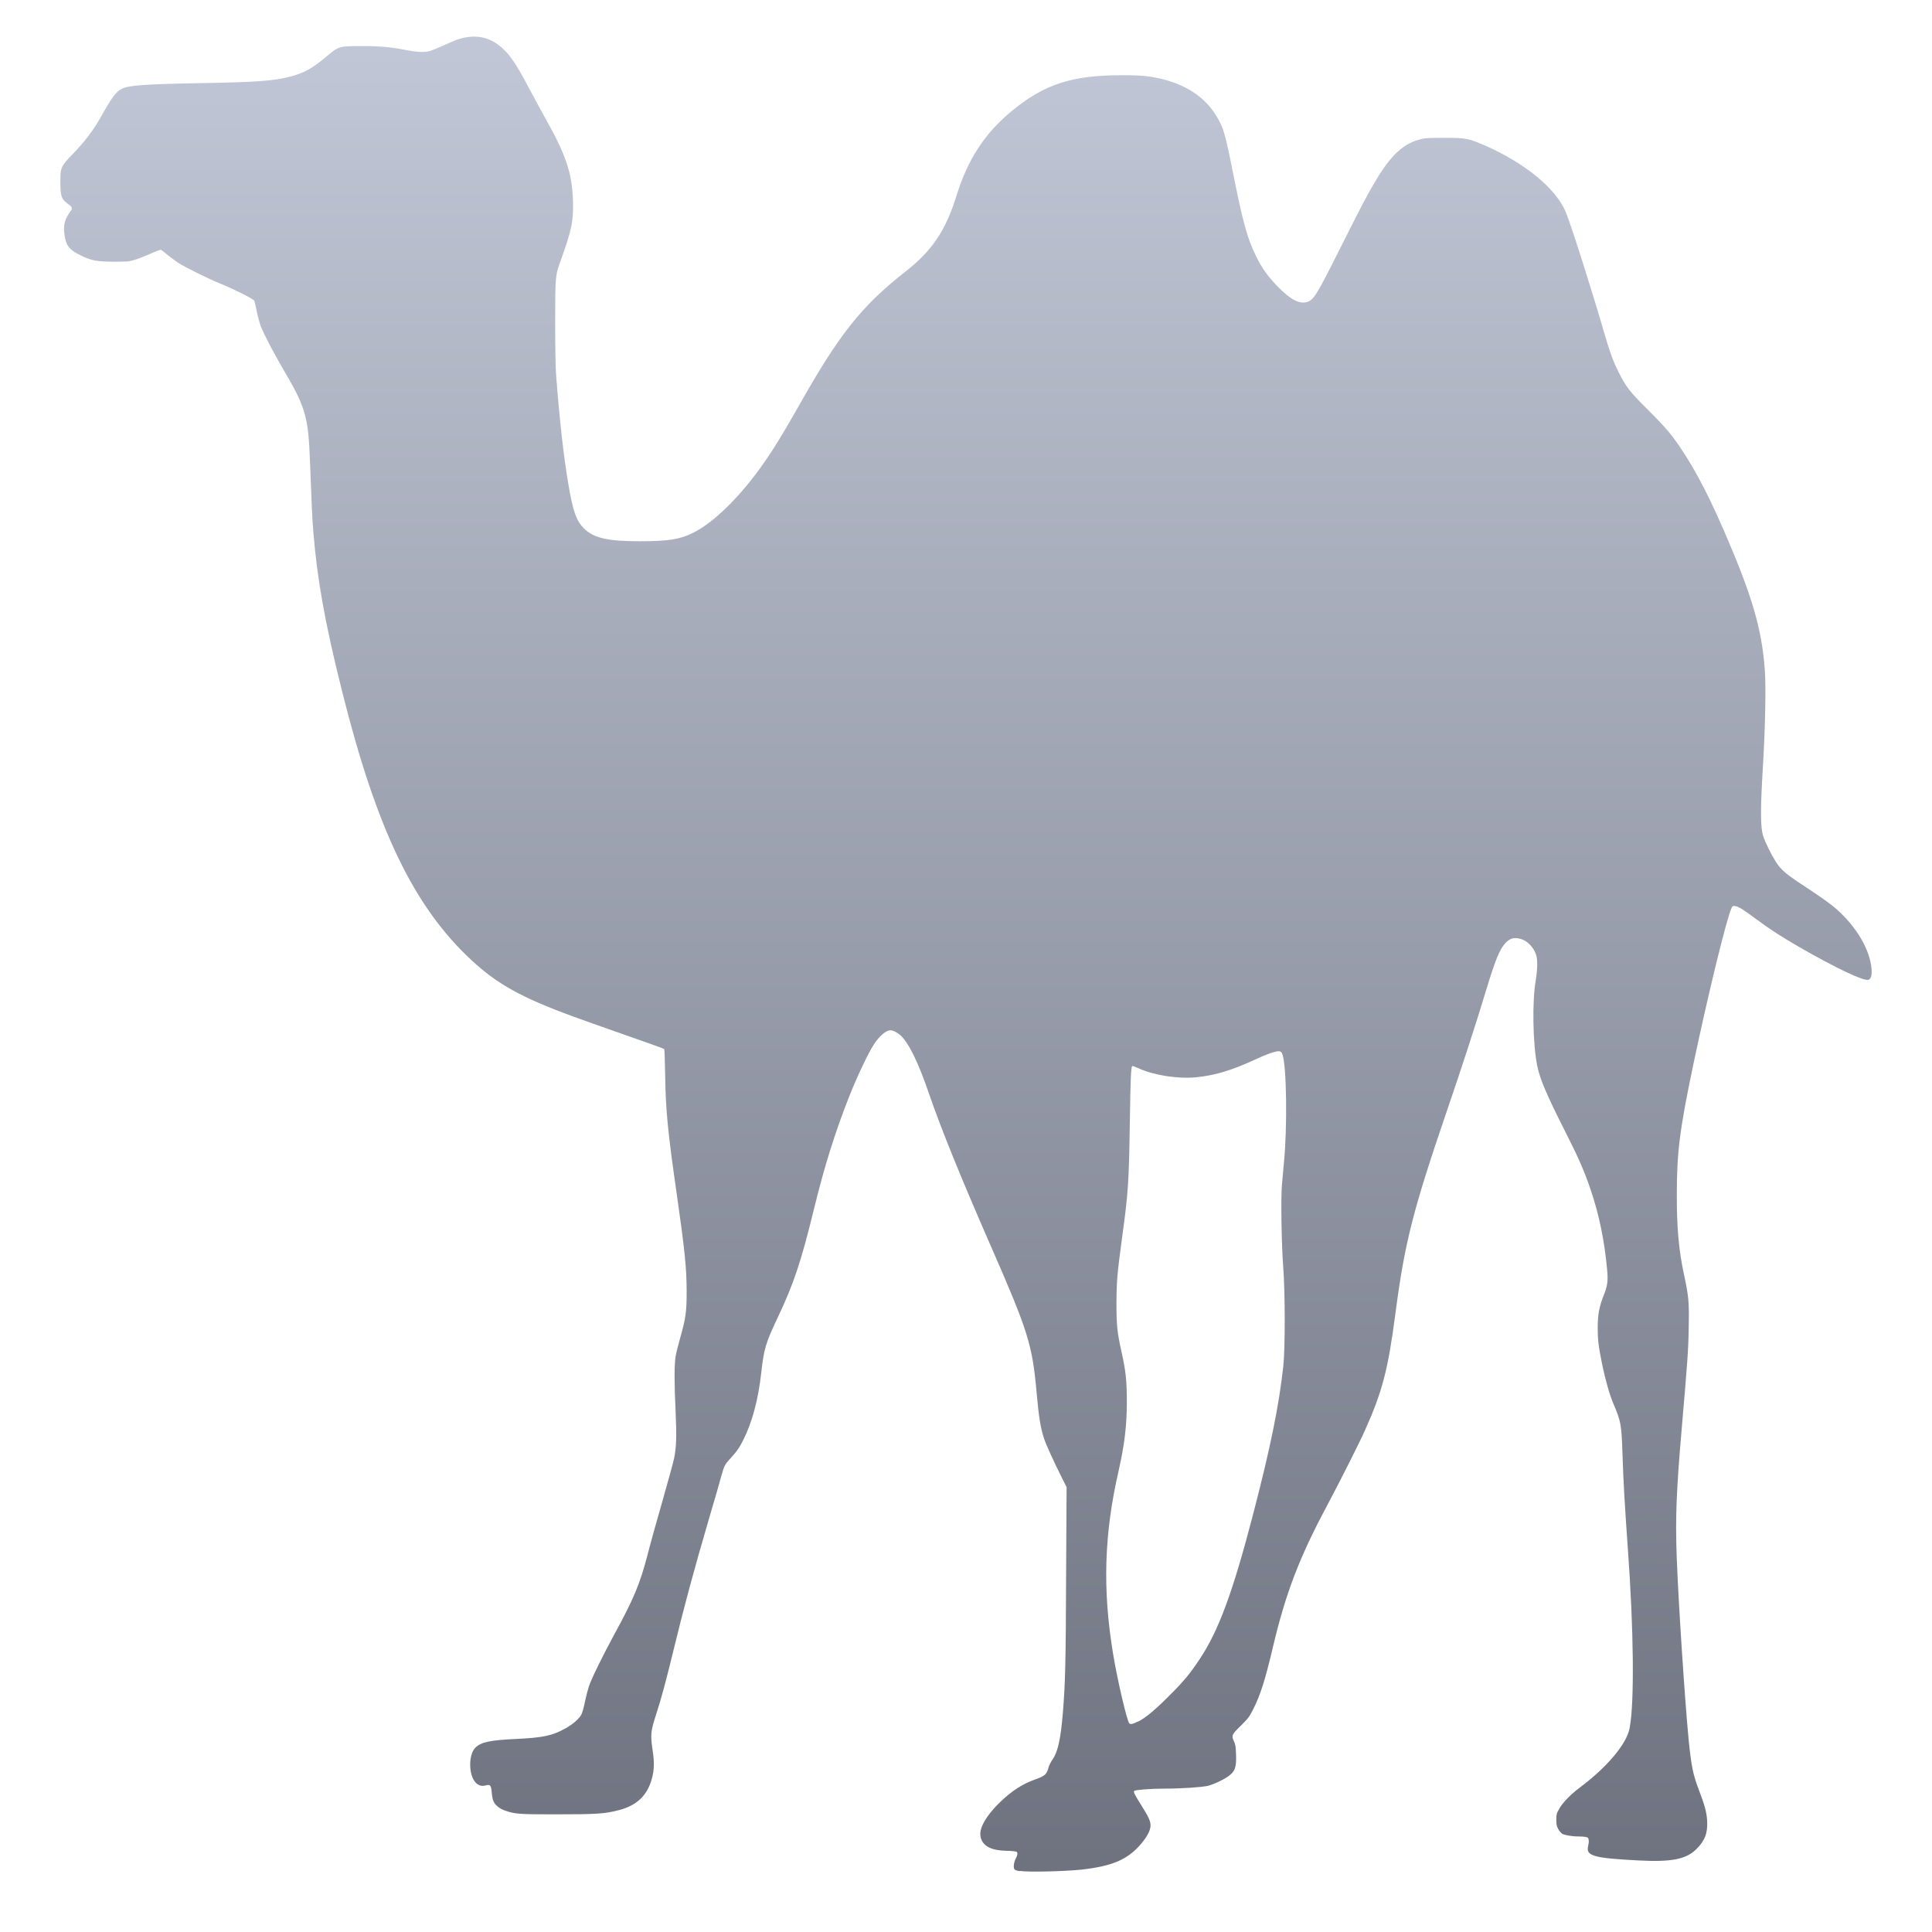 <svg xmlns="http://www.w3.org/2000/svg" xmlns:xlink="http://www.w3.org/1999/xlink" width="64" height="64" viewBox="0 0 64 64" version="1.1"><defs><linearGradient id="linear0" gradientUnits="userSpaceOnUse" x1="0" y1="0" x2="0" y2="1" gradientTransform="matrix(60,0,0,60.785,2,1.215)"><stop offset="0" style="stop-color:#c1c6d6;stop-opacity:1;"/><stop offset="1" style="stop-color:#6f7380;stop-opacity:1;"/></linearGradient></defs><g id="surface1"><path style=" stroke:none;fill-rule:nonzero;fill:url(#linear0);" d="M 33.781 61.984 C 33.695 61.973 33.629 61.953 33.605 61.922 C 33.562 61.863 33.582 61.695 33.652 61.559 C 33.711 61.453 33.719 61.367 33.672 61.34 C 33.656 61.332 33.5 61.309 33.324 61.309 C 32.969 61.297 32.789 61.234 32.652 61.129 C 32.453 60.961 32.418 60.711 32.562 60.426 C 32.672 60.203 32.875 59.941 33.129 59.699 C 33.523 59.32 33.852 59.109 34.273 58.953 C 34.617 58.832 34.676 58.781 34.738 58.535 C 34.754 58.473 34.812 58.363 34.871 58.281 C 35.047 58.02 35.137 57.605 35.211 56.711 C 35.289 55.738 35.305 55.105 35.316 52.215 L 35.332 49.262 L 35.18 48.961 C 34.902 48.406 34.648 47.848 34.582 47.645 C 34.469 47.297 34.41 46.938 34.336 46.098 C 34.199 44.559 34.051 44.082 32.848 41.336 C 31.836 39.023 31.188 37.426 30.789 36.27 C 30.422 35.199 30.117 34.57 29.836 34.301 C 29.734 34.211 29.59 34.129 29.5 34.129 C 29.352 34.129 29.125 34.32 28.941 34.609 C 28.758 34.891 28.371 35.707 28.121 36.348 C 27.668 37.492 27.305 38.652 26.969 40.031 C 26.531 41.82 26.289 42.539 25.754 43.664 C 25.363 44.492 25.305 44.688 25.219 45.461 C 25.117 46.375 24.918 47.113 24.617 47.711 C 24.5 47.949 24.402 48.086 24.23 48.273 C 24.012 48.508 23.988 48.555 23.898 48.883 C 23.855 49.051 23.672 49.684 23.492 50.289 C 22.984 52.023 22.656 53.238 22.281 54.785 C 22.062 55.684 21.895 56.309 21.73 56.809 C 21.555 57.348 21.543 57.469 21.617 57.965 C 21.68 58.379 21.676 58.633 21.59 58.934 C 21.438 59.484 21.086 59.816 20.492 59.965 C 20.039 60.086 19.73 60.102 18.465 60.102 C 17.219 60.105 17.059 60.094 16.738 59.98 C 16.555 59.922 16.395 59.793 16.344 59.66 C 16.32 59.617 16.297 59.477 16.289 59.371 C 16.266 59.129 16.242 59.105 16.086 59.145 C 15.957 59.176 15.867 59.152 15.773 59.066 C 15.52 58.836 15.508 58.125 15.75 57.891 C 15.938 57.707 16.238 57.645 17.098 57.605 C 17.984 57.562 18.293 57.5 18.727 57.258 C 18.992 57.109 19.191 56.934 19.266 56.781 C 19.293 56.723 19.348 56.531 19.379 56.363 C 19.414 56.195 19.473 55.969 19.508 55.863 C 19.602 55.59 19.957 54.863 20.367 54.109 C 20.992 52.965 21.199 52.465 21.445 51.527 C 21.527 51.199 21.75 50.398 21.938 49.746 C 22.125 49.094 22.301 48.445 22.332 48.305 C 22.406 47.934 22.418 47.574 22.379 46.73 C 22.336 45.848 22.336 45.199 22.379 44.941 C 22.395 44.836 22.465 44.551 22.535 44.309 C 22.719 43.656 22.746 43.457 22.746 42.785 C 22.746 42.016 22.684 41.402 22.406 39.469 C 22.121 37.484 22.051 36.77 22.035 35.629 C 22.027 35.156 22.012 34.762 22.004 34.75 C 21.996 34.738 21.391 34.523 20.656 34.266 C 19.926 34.008 19.168 33.742 18.973 33.668 C 17.281 33.047 16.477 32.602 15.637 31.824 C 13.711 30.047 12.477 27.484 11.328 22.883 C 10.762 20.625 10.504 19.184 10.375 17.566 C 10.348 17.258 10.316 16.57 10.27 15.328 C 10.215 13.797 10.129 13.5 9.383 12.234 C 9.07 11.699 8.758 11.105 8.648 10.828 C 8.605 10.723 8.539 10.488 8.508 10.32 C 8.473 10.152 8.438 9.992 8.422 9.961 C 8.395 9.902 7.777 9.59 7.27 9.383 C 6.887 9.227 6.133 8.855 5.914 8.711 C 5.824 8.652 5.664 8.535 5.559 8.453 C 5.453 8.359 5.355 8.289 5.34 8.277 C 5.324 8.266 5.188 8.309 5 8.398 C 4.824 8.473 4.59 8.57 4.469 8.605 C 4.27 8.668 4.219 8.668 3.773 8.668 C 3.23 8.668 3.027 8.637 2.684 8.465 C 2.301 8.285 2.188 8.141 2.137 7.785 C 2.09 7.445 2.141 7.258 2.355 6.969 C 2.41 6.895 2.383 6.848 2.234 6.742 C 2.035 6.59 2 6.496 2 6.031 C 2 5.539 2.012 5.516 2.426 5.086 C 2.793 4.707 3.09 4.316 3.309 3.93 C 3.707 3.219 3.848 3.027 4.047 2.934 C 4.27 2.828 4.848 2.785 6.621 2.754 C 8.484 2.723 9.074 2.68 9.625 2.535 C 10.078 2.414 10.348 2.27 10.863 1.832 C 11.211 1.539 11.25 1.527 11.945 1.527 C 12.559 1.523 12.93 1.555 13.465 1.66 C 13.871 1.738 14.113 1.738 14.285 1.676 C 14.355 1.648 14.555 1.57 14.73 1.488 C 14.906 1.41 15.105 1.32 15.176 1.301 C 15.668 1.145 16.109 1.195 16.484 1.469 C 16.828 1.715 17.062 2.039 17.516 2.906 C 17.676 3.207 17.941 3.695 18.109 3.996 C 18.75 5.141 18.953 5.754 18.98 6.641 C 19 7.324 18.941 7.605 18.586 8.598 C 18.391 9.133 18.391 9.129 18.391 10.684 C 18.391 11.574 18.402 12.211 18.426 12.48 C 18.539 13.938 18.672 15.129 18.824 16.016 C 18.98 16.941 19.086 17.242 19.34 17.5 C 19.664 17.824 20.121 17.93 21.203 17.93 C 22.121 17.93 22.535 17.867 22.965 17.648 C 23.672 17.293 24.559 16.414 25.336 15.289 C 25.664 14.816 25.957 14.332 26.43 13.5 C 27.797 11.07 28.531 10.145 30 8.992 C 30.887 8.297 31.328 7.633 31.691 6.465 C 32.062 5.277 32.617 4.422 33.508 3.684 C 34.578 2.797 35.5 2.492 37.141 2.492 C 37.805 2.488 38.094 2.52 38.527 2.625 C 39.434 2.859 40.047 3.324 40.418 4.062 C 40.559 4.344 40.633 4.645 40.902 6.008 C 41.18 7.383 41.328 7.914 41.609 8.488 C 41.805 8.891 42.02 9.184 42.359 9.527 C 42.773 9.941 43.062 10.082 43.312 10 C 43.523 9.926 43.629 9.754 44.402 8.211 C 45.113 6.793 45.301 6.434 45.59 5.953 C 46.09 5.121 46.508 4.742 47.074 4.609 C 47.238 4.566 47.375 4.566 47.867 4.566 C 48.555 4.566 48.633 4.582 49.148 4.801 C 50.496 5.383 51.543 6.238 51.871 7.031 C 52.043 7.449 52.711 9.547 53.109 10.914 C 53.336 11.695 53.43 11.949 53.621 12.332 C 53.863 12.816 53.988 12.98 54.609 13.594 C 55.016 14 55.246 14.254 55.41 14.469 C 55.992 15.254 56.504 16.188 57.113 17.59 C 58.035 19.719 58.359 20.812 58.461 22.18 C 58.504 22.766 58.477 24.086 58.395 25.465 C 58.312 26.832 58.316 27.406 58.406 27.691 C 58.473 27.902 58.676 28.312 58.824 28.543 C 59.023 28.848 59.141 28.945 60.066 29.551 C 60.395 29.77 60.695 29.988 60.852 30.129 C 61.508 30.719 61.941 31.457 61.996 32.09 C 62.016 32.297 61.977 32.438 61.891 32.457 C 61.727 32.504 60.785 32.051 59.629 31.387 C 59.02 31.035 58.66 30.805 58.207 30.469 C 57.75 30.129 57.602 30.035 57.484 30.016 C 57.414 30.004 57.395 30.012 57.367 30.062 C 57.215 30.352 56.594 32.883 56.09 35.277 C 55.641 37.422 55.547 38.168 55.547 39.566 C 55.543 40.664 55.613 41.438 55.789 42.242 C 55.941 42.949 55.957 43.148 55.941 43.969 C 55.93 44.719 55.898 45.137 55.711 47.301 C 55.531 49.383 55.496 50.25 55.543 51.57 C 55.598 53.07 55.809 56.285 55.938 57.625 C 56.023 58.492 56.086 58.797 56.277 59.293 C 56.465 59.781 56.535 60.035 56.551 60.309 C 56.574 60.719 56.48 60.969 56.203 61.246 C 55.859 61.594 55.367 61.688 54.266 61.629 C 52.77 61.551 52.531 61.477 52.609 61.152 C 52.645 60.992 52.637 60.895 52.582 60.867 C 52.555 60.852 52.438 60.836 52.324 60.836 C 52.051 60.836 51.824 60.789 51.746 60.746 C 51.711 60.715 51.652 60.656 51.617 60.586 C 51.566 60.496 51.555 60.434 51.555 60.285 C 51.555 60.113 51.562 60.074 51.645 59.93 C 51.75 59.73 52.027 59.445 52.328 59.219 C 53.242 58.535 53.887 57.77 53.984 57.242 C 54.145 56.402 54.121 53.977 53.922 51.266 C 53.816 49.777 53.777 49.074 53.746 48.148 C 53.715 47.195 53.695 47.086 53.457 46.527 C 53.328 46.234 53.18 45.715 53.074 45.199 C 52.949 44.578 52.926 44.383 52.926 43.969 C 52.926 43.543 52.98 43.273 53.125 42.91 C 53.25 42.598 53.273 42.434 53.238 42.059 C 53.152 41.105 52.969 40.223 52.691 39.406 C 52.48 38.789 52.297 38.367 51.852 37.488 C 51.238 36.277 51.012 35.746 50.926 35.32 C 50.773 34.594 50.75 33.133 50.879 32.441 C 50.902 32.305 50.922 32.086 50.922 31.945 C 50.918 31.723 50.91 31.676 50.848 31.535 C 50.754 31.332 50.574 31.164 50.395 31.109 C 50.152 31.035 50.02 31.082 49.863 31.246 C 49.672 31.457 49.531 31.809 49.223 32.824 C 48.906 33.875 48.438 35.316 47.93 36.801 C 46.797 40.117 46.531 41.176 46.223 43.527 C 45.98 45.375 45.793 46.094 45.219 47.375 C 45.039 47.785 44.363 49.121 43.93 49.934 C 43.039 51.602 42.582 52.801 42.168 54.559 C 41.91 55.656 41.746 56.172 41.5 56.648 C 41.387 56.871 41.34 56.934 41.098 57.172 C 40.797 57.469 40.789 57.484 40.879 57.691 C 40.926 57.781 40.938 57.879 40.945 58.109 C 40.961 58.5 40.922 58.645 40.762 58.785 C 40.609 58.922 40.227 59.105 40.004 59.16 C 39.789 59.203 39.188 59.25 38.578 59.25 C 38.105 59.25 37.613 59.293 37.574 59.324 C 37.539 59.355 37.574 59.43 37.789 59.773 C 38.051 60.188 38.113 60.324 38.113 60.469 C 38.113 60.625 38.008 60.832 37.805 61.074 C 37.363 61.598 36.848 61.82 35.82 61.934 C 35.227 61.992 34.082 62.023 33.785 61.977 Z M 37.703 57.031 C 37.961 56.895 38.254 56.652 38.734 56.172 C 39.223 55.684 39.41 55.457 39.738 54.965 C 40.371 54.016 40.84 52.742 41.516 50.141 C 42.086 47.949 42.367 46.57 42.512 45.25 C 42.574 44.68 42.574 42.789 42.508 41.969 C 42.453 41.242 42.426 39.719 42.465 39.258 C 42.48 39.07 42.512 38.742 42.531 38.523 C 42.648 37.344 42.621 35.328 42.484 34.93 C 42.457 34.855 42.438 34.84 42.383 34.824 C 42.273 34.812 41.996 34.902 41.512 35.129 C 40.77 35.465 40.25 35.621 39.645 35.684 C 39.031 35.746 38.238 35.625 37.723 35.391 C 37.613 35.344 37.516 35.301 37.508 35.316 C 37.465 35.344 37.449 35.727 37.426 37.227 C 37.398 39.137 37.371 39.547 37.172 40.984 C 37.008 42.207 36.988 42.426 36.984 43.172 C 36.984 43.914 37.008 44.121 37.148 44.766 C 37.293 45.402 37.328 45.746 37.328 46.438 C 37.328 47.227 37.25 47.855 37.059 48.707 C 36.574 50.812 36.52 52.648 36.871 54.777 C 37.008 55.621 37.328 56.988 37.406 57.086 C 37.449 57.129 37.523 57.117 37.703 57.023 Z M 37.703 57.031 "/></g></svg>
